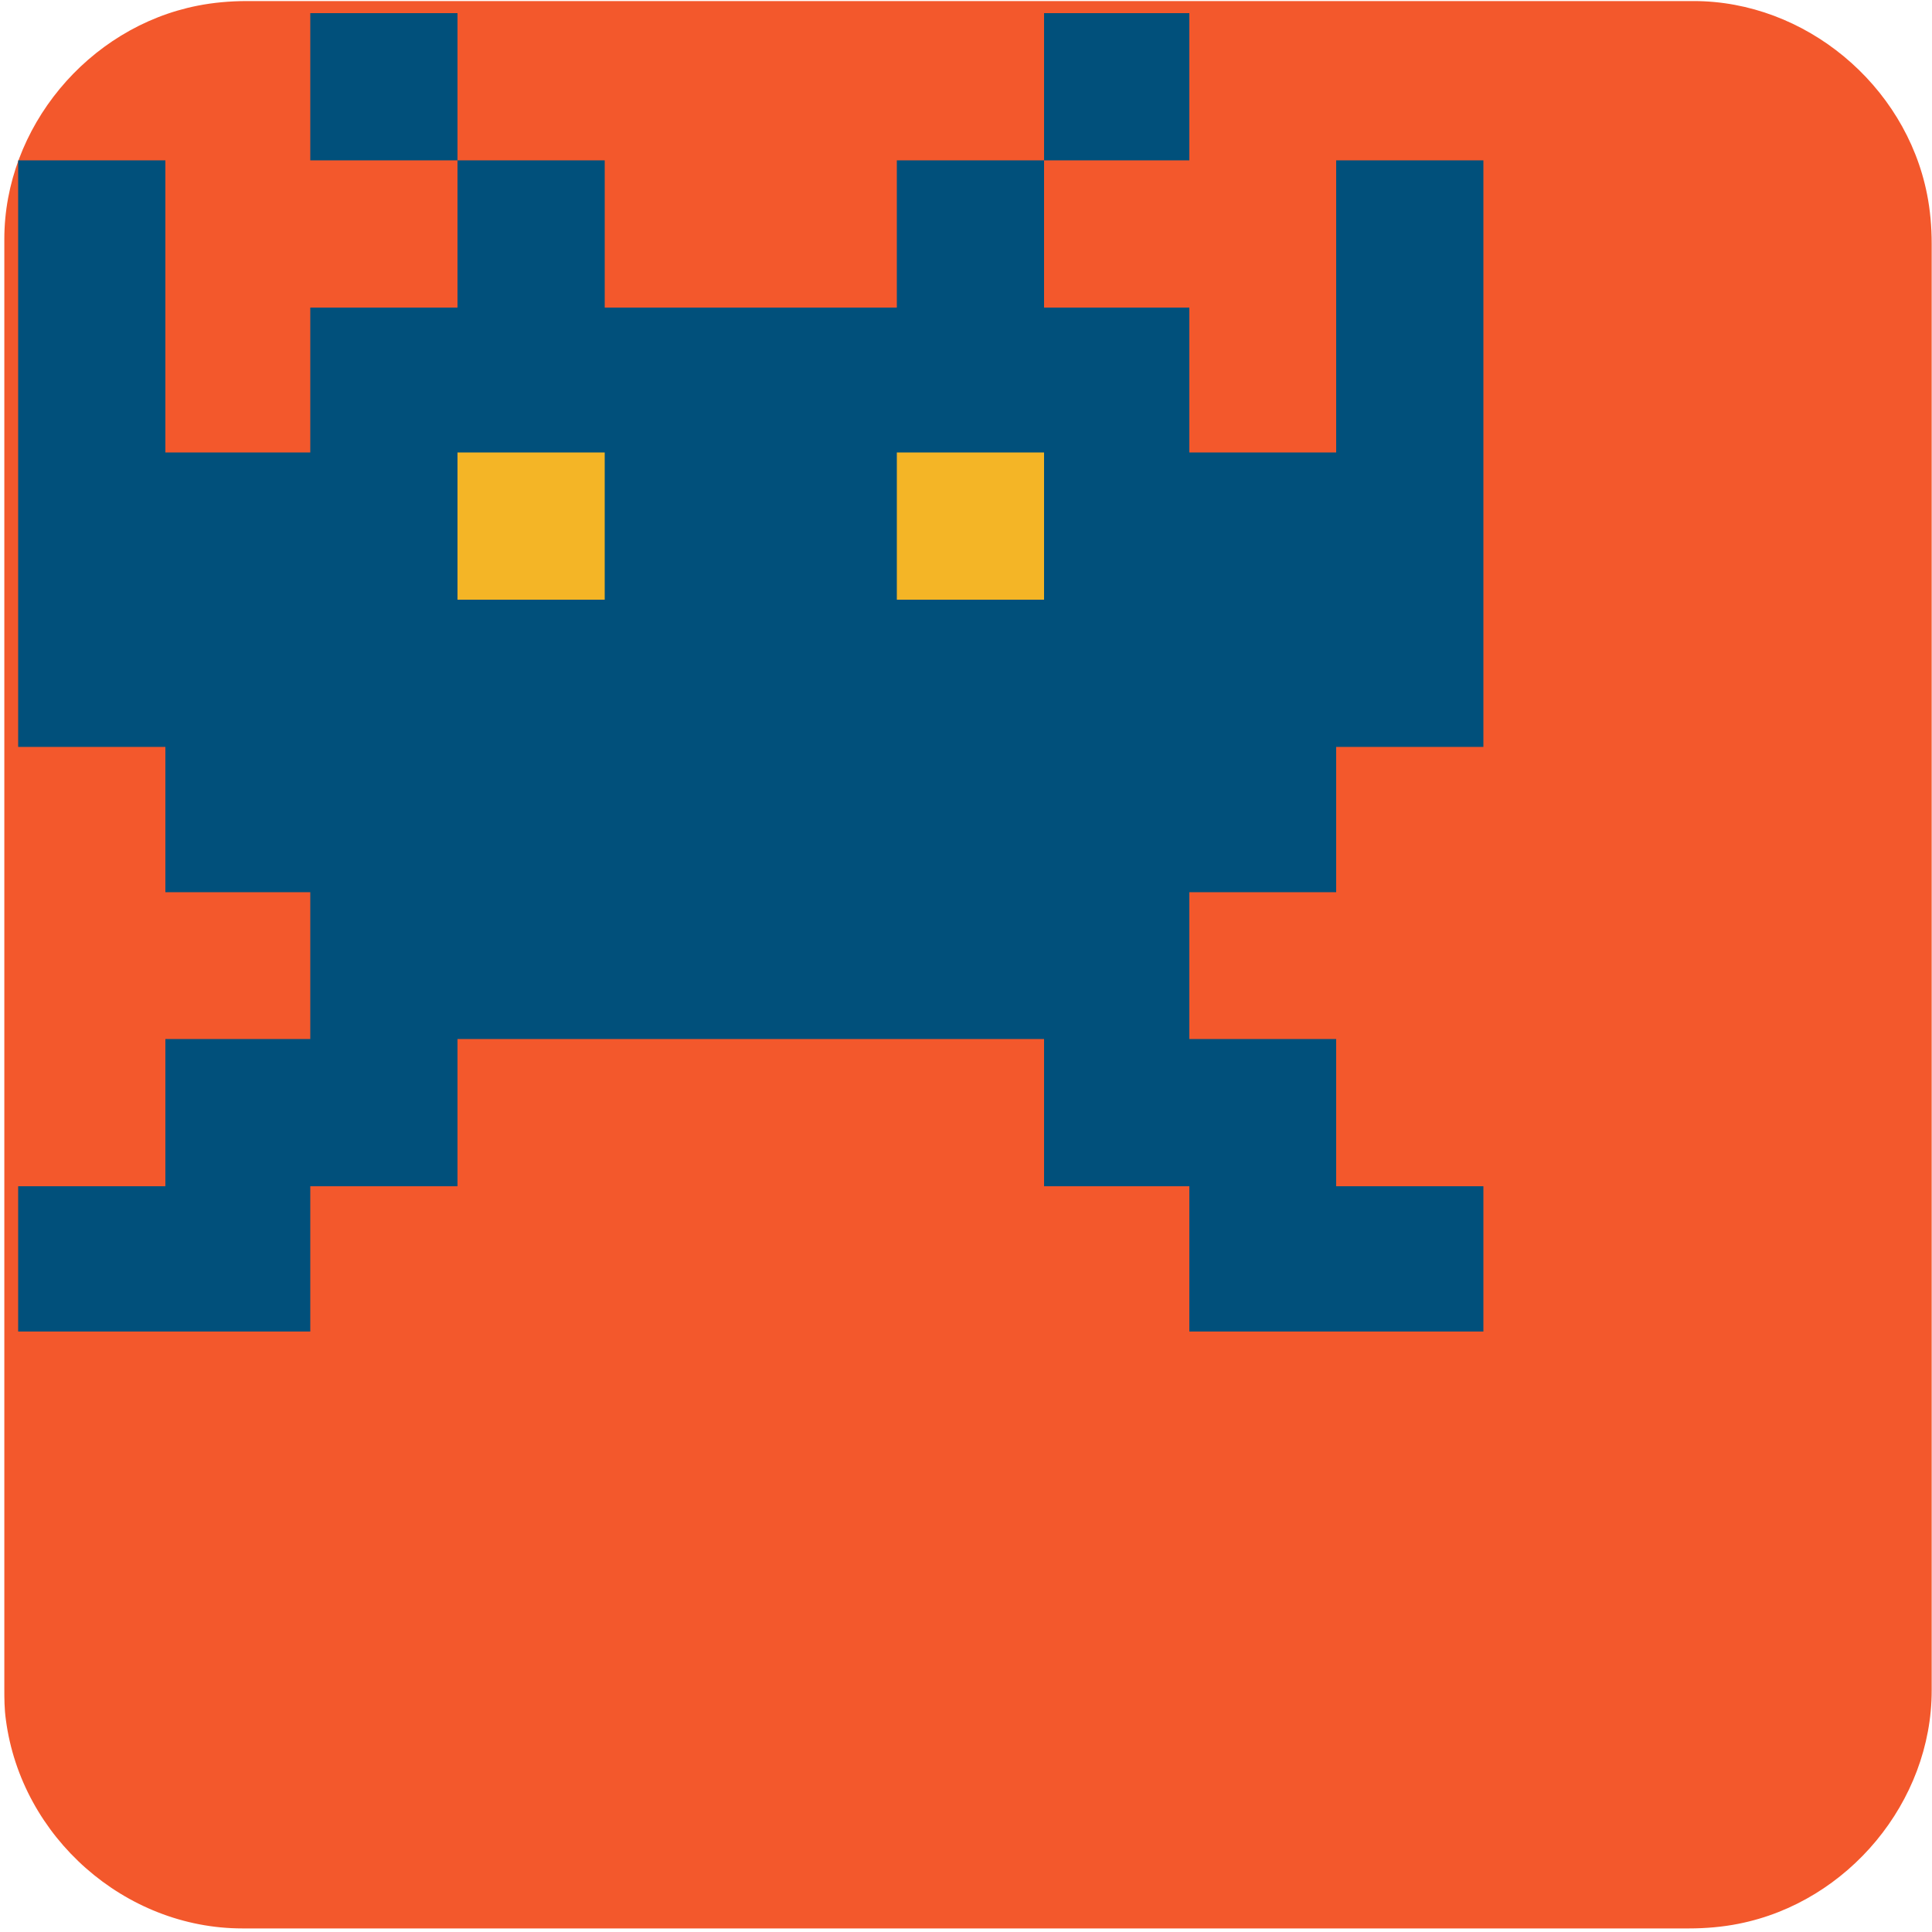 <svg xmlns="http://www.w3.org/2000/svg" viewBox="0 0 500 500" overflow="hidden" preserveAspectRatio="xMidYMid meet" id="eaf-741-0"><defs><clipPath id="eaf-741-1"><rect x="0" y="0" width="500" height="500"></rect></clipPath><style>#eaf-741-0 * {animation: 6500ms linear infinite normal both running;offset-rotate:0deg}@keyframes eaf-741-2{0%,100%{transform:none;offset-path:path("m194.3 174l46.42 0l30.731 0l37.669 0l0 36.545l-33.223 0l-35.178 0l-49.6 0l0 39.455l49.6 0l37.375 0l31.025 0l0 35.714l-30.731 0l0 41.559l0.831 40.698l0 52.302l0 45.681l0 34.045l0 36.696l0 38.704l0 40.274l0 52.8l0 -839.073l-88.1 0l3.18 344.6l0 0")}}@keyframes eaf-741-3{0%{offset-distance:0%;animation-timing-function:step-start}3.85%{offset-distance:2.161%;animation-timing-function:step-start}7.69%{offset-distance:3.592%;animation-timing-function:step-start}11.28%{offset-distance:5.346%;animation-timing-function:step-start}15.38%{offset-distance:7.047%;animation-timing-function:step-start}19.74%{offset-distance:8.594%;animation-timing-function:step-start}23.08%{offset-distance:10.232%;animation-timing-function:step-start}26.92%{offset-distance:12.541%;animation-timing-function:step-start}30.77%{offset-distance:14.378%;animation-timing-function:step-start}35.38%{offset-distance:16.688%;animation-timing-function:step-start}38.46%{offset-distance:18.428%;animation-timing-function:step-start}42.82%{offset-distance:19.872%;animation-timing-function:step-start}46.15%{offset-distance:21.535%;animation-timing-function:step-start}50.26%{offset-distance:22.966%;animation-timing-function:step-start}53.85%{offset-distance:24.901%;animation-timing-function:step-start}57.69%{offset-distance:26.796%;animation-timing-function:step-start}61.54%{offset-distance:29.231%;animation-timing-function:step-start}65.38%{offset-distance:31.358%;animation-timing-function:step-start}69.23%{offset-distance:32.943%;animation-timing-function:step-start}73.08%{offset-distance:34.652%;animation-timing-function:step-start}76.92%{offset-distance:36.454%;animation-timing-function:step-start}81.28%{offset-distance:38.329%;animation-timing-function:step-start}84.62%{offset-distance:40.787%;animation-timing-function:step-start}87.95%{offset-distance:79.853%;animation-timing-function:step-start}88.2%{offset-distance:83.955%;animation-timing-function:ease-in-out}92.31%,100%{offset-distance:100%}}@keyframes eaf-741-4{0%,100%{transform:translate(-194.3px,-174px)}}@keyframes eaf-741-5{0%{opacity:1}81.54%{opacity:1}82.05%{opacity:0}88.2%{opacity:0}88.72%,100%{opacity:1}}</style></defs><g clip-path="url('#eaf-741-1')" style="isolation: isolate;"><g><g transform="matrix(4 0 0 4 -827.28 -2254.526)"><path fill="#f3582c" d="m331.8 626.1c0 15.6 0 31.3 0 46.9c0 7.2 -5.4 13.7 -12.5 15.1c-1 0.2 -2.1 0.3 -3.2 0.3c-31.2 0 -62.4 0 -93.6 0c-7.6 0 -14.3 -5.9 -15.3 -13.5c-0.1 -0.7 -0.1 -1.4 -0.1 -2c0 -31.3 0 -62.5 0 -93.8c0 -7.2 5.4 -13.7 12.5 -15.1c1 -0.2 2.1 -0.3 3.2 -0.3c31.2 0 62.4 0 93.6 0c7.2 0 13.7 5.4 15.1 12.5c0.2 1 0.3 2.1 0.3 3.2c0 15.6 0 31.1 0 46.7z"></path></g><g transform="translate(0 0)" style="animation-name: eaf-741-2, eaf-741-3, eaf-741-4, eaf-741-5; animation-composition: replace, add, add, replace;"><rect fill="#01507b" width="38.1" height="38.1" transform="translate(80.3 3.4)"></rect><rect fill="#01507b" width="37.6" height="38.1" transform="translate(270.2 3.4)"></rect><polygon points="345.8,117.1 345.8,41.5 383.9,41.5 383.9,193.3 345.8,193.3 345.8,230.9 307.8,230.9 307.8,268.9 345.8,268.9 345.8,307 383.9,307 383.9,344.6 307.8,344.6 307.8,307 270.2,307 270.2,268.9 118.4,268.9 118.4,307 80.3,307 80.3,344.6 4.7,344.6 4.7,307 42.8,307 42.8,268.9 80.3,268.9 80.3,230.9 42.8,230.9 42.8,193.3 4.7,193.3 4.7,41.5 42.8,41.5 42.8,117.1 80.3,117.1 80.3,79.6 118.4,79.6 118.4,41.5 156.5,41.5 156.5,79.6 232.1,79.6 232.1,41.5 270.2,41.5 270.2,79.6 307.8,79.6 307.8,117.1" fill="#01507b"></polygon><rect fill="#f4b526" width="38.1" height="38.1" transform="translate(118.4 117.1)"></rect><rect fill="#f4b526" width="38.1" height="38.1" transform="translate(232.1 117.1)"></rect></g></g></g></svg>